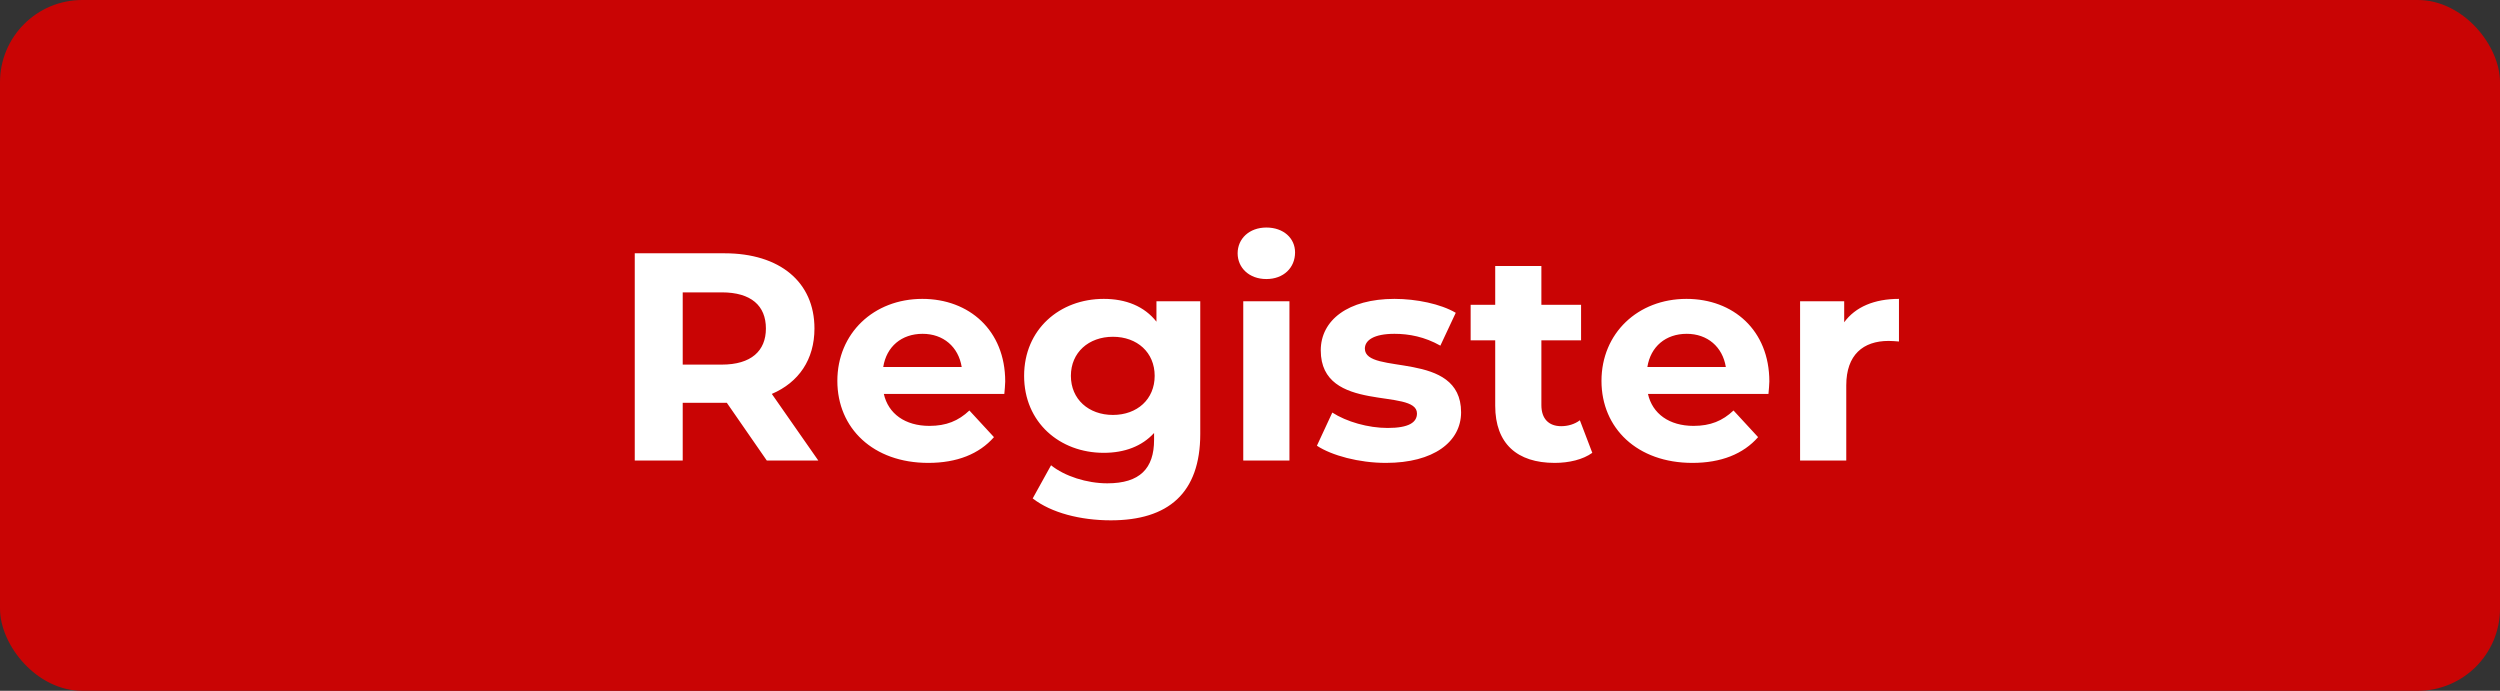 <svg width="152" height="42" viewBox="0 0 152 42" fill="none" xmlns="http://www.w3.org/2000/svg">
<rect x="0" y="0" width="152" height="42" fill="#333333" stroke="none"/>
<rect width="152" height="42" rx="5" fill="#C90404"/>
<path d="M49.753 28L46.927 23.95C48.565 23.248 49.519 21.862 49.519 19.972C49.519 17.146 47.413 15.4 44.047 15.4H38.593V28H41.509V24.49H44.047H44.191L46.621 28H49.753ZM46.567 19.972C46.567 21.34 45.667 22.168 43.885 22.168H41.509V17.776H43.885C45.667 17.776 46.567 18.586 46.567 19.972ZM61.117 23.194C61.117 20.08 58.921 18.172 56.077 18.172C53.125 18.172 50.911 20.26 50.911 23.158C50.911 26.038 53.089 28.144 56.437 28.144C58.183 28.144 59.533 27.604 60.433 26.578L58.939 24.958C58.273 25.588 57.535 25.894 56.509 25.894C55.033 25.894 54.007 25.156 53.737 23.95H61.063C61.081 23.716 61.117 23.41 61.117 23.194ZM56.095 20.296C57.355 20.296 58.273 21.088 58.471 22.312H53.701C53.899 21.07 54.817 20.296 56.095 20.296ZM70.312 18.316V19.558C69.574 18.622 68.458 18.172 67.108 18.172C64.426 18.172 62.266 20.026 62.266 22.852C62.266 25.678 64.426 27.532 67.108 27.532C68.368 27.532 69.43 27.136 70.168 26.326V26.74C70.168 28.486 69.304 29.386 67.324 29.386C66.082 29.386 64.732 28.954 63.904 28.288L62.788 30.304C63.922 31.186 65.704 31.636 67.54 31.636C71.032 31.636 72.976 29.98 72.976 26.38V18.316H70.312ZM67.666 25.228C66.19 25.228 65.11 24.274 65.11 22.852C65.11 21.43 66.19 20.476 67.666 20.476C69.142 20.476 70.204 21.43 70.204 22.852C70.204 24.274 69.142 25.228 67.666 25.228ZM76.994 16.966C78.038 16.966 78.74 16.282 78.74 15.346C78.74 14.482 78.038 13.834 76.994 13.834C75.95 13.834 75.248 14.518 75.248 15.4C75.248 16.282 75.95 16.966 76.994 16.966ZM75.59 28H78.398V18.316H75.59V28ZM84.262 28.144C87.16 28.144 88.834 26.866 88.834 25.066C88.834 21.25 82.984 22.852 82.984 21.196C82.984 20.692 83.524 20.296 84.784 20.296C85.666 20.296 86.62 20.476 87.574 21.016L88.51 19.018C87.592 18.478 86.116 18.172 84.784 18.172C81.958 18.172 80.302 19.468 80.302 21.304C80.302 25.174 86.152 23.554 86.152 25.138C86.152 25.678 85.666 26.02 84.37 26.02C83.182 26.02 81.868 25.642 81.004 25.084L80.068 27.1C80.968 27.694 82.624 28.144 84.262 28.144ZM96.056 25.552C95.751 25.786 95.337 25.912 94.922 25.912C94.166 25.912 93.716 25.462 93.716 24.634V20.692H96.129V18.532H93.716V16.174H90.909V18.532H89.415V20.692H90.909V24.67C90.909 26.974 92.24 28.144 94.526 28.144C95.391 28.144 96.237 27.946 96.812 27.532L96.056 25.552ZM107.576 23.194C107.576 20.08 105.38 18.172 102.536 18.172C99.584 18.172 97.37 20.26 97.37 23.158C97.37 26.038 99.548 28.144 102.896 28.144C104.642 28.144 105.992 27.604 106.892 26.578L105.398 24.958C104.732 25.588 103.994 25.894 102.968 25.894C101.492 25.894 100.466 25.156 100.196 23.95H107.522C107.54 23.716 107.576 23.41 107.576 23.194ZM102.554 20.296C103.814 20.296 104.732 21.088 104.93 22.312H100.16C100.358 21.07 101.276 20.296 102.554 20.296ZM112.127 19.594V18.316H109.445V28H112.253V23.428C112.253 21.574 113.279 20.728 114.827 20.728C115.043 20.728 115.223 20.746 115.457 20.764V18.172C113.963 18.172 112.811 18.658 112.127 19.594Z" fill="white"/>
</svg>
